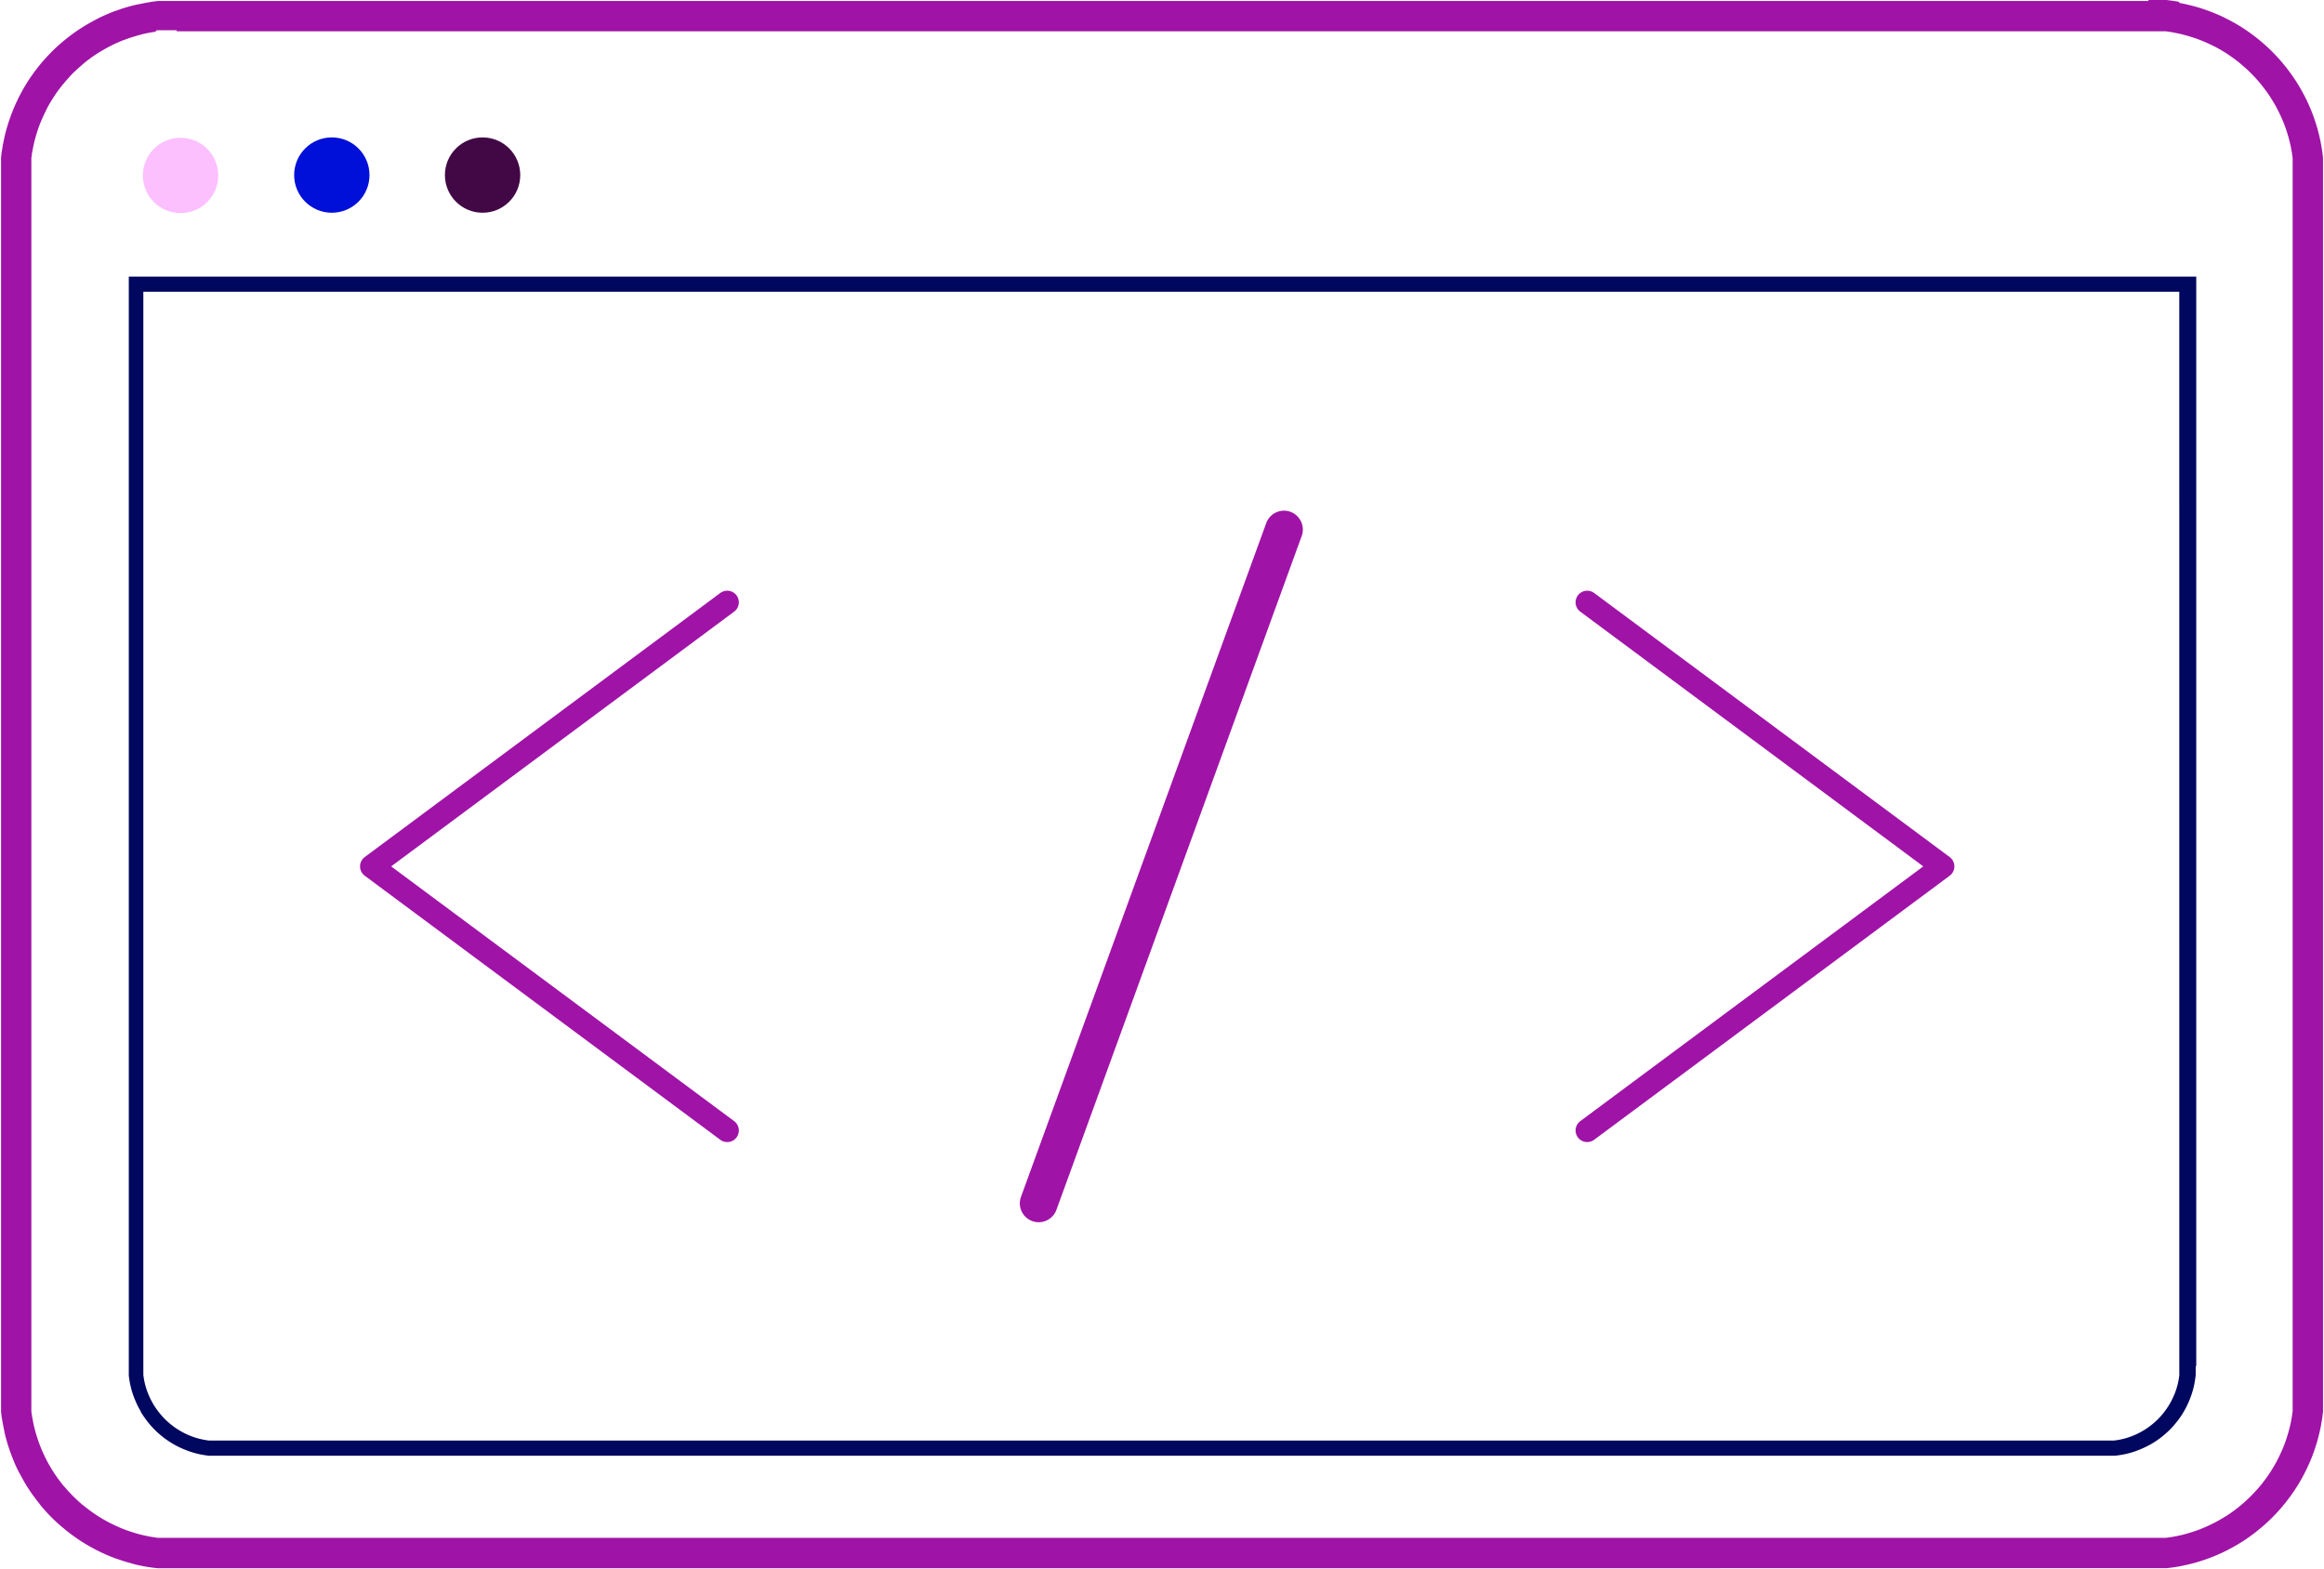 <svg xmlns="http://www.w3.org/2000/svg" viewBox="183 1340 100 67.532"><defs><style>.cls-1{fill:#a013a7}.cls-1,.cls-2,.cls-6{fill-rule:evenodd}.cls-2{fill:#00075f}.cls-3{fill:#fcbfff}.cls-4{fill:#0010d8}.cls-5{fill:#420745}.cls-6{fill:none;stroke:#a013a7;stroke-linecap:round;stroke-linejoin:round;stroke-miterlimit:1.5}</style></defs><g id="tech_icon" transform="translate(183 1324)"><path id="Path_1" data-name="Path 1" class="cls-1" d="M95.656 3.211h.779l.048.006.047.006.047.006.048.006.047.006.047.007.047.007.047.007.047.007.047.008.047.008.046.053.047.009.046.009.046.009.046.01.046.01.046.01.046.011.045.011.046.011.046.011.048.012.089.023.091.025.09.026.09.027.089.028.089.03.088.031.088.031.087.032.087.033.086.035.086.036.085.036.085.038.084.038.083.04.081.04.082.042.082.043.081.043.08.044.08.045.08.046.079.047.078.048.077.049.077.05.076.051.076.052.075.053.074.054.073.054.073.055.072.056.072.057.07.057.07.058.069.06.069.06.068.061.067.062.067.063.065.063.065.064.064.065.063.066.063.066.062.067.061.068.06.069.059.069.058.07.058.071.057.072.056.072.055.072.054.074.054.074.053.075.052.076.051.076.05.077.049.077.048.078.047.079.046.079.046.08.044.081.044.081.043.082.041.082.041.083.04.084.039.084.038.085.036.084.036.086.035.087.033.086.033.087.031.088.03.088.03.089.028.089.028.089.026.091.025.091.023.088.012.048.012.046.011.046.011.046.01.047.01.046.01.046.01.046.009.047.009.047.008.045.009.047.008.047.008.046.008.047.007.047.007.047.007.049.006.047.006.047.006.049.006.047.006.048V63.96l-.006.048-.006.047-.006.049-.006.047-.006.047-.007.049-.007.047-.007.047-.008.047-.008.046-.008.047-.009.047-.008.045-.009.047-.009.047-.01.046-.01.046-.01.046-.011.047-.011.045-.011.046-.012.046-.012.048-.023.089-.025.09-.026.091-.028.09-.028.089-.03.089-.03.088-.031.088-.033.087-.033.086-.035.087-.036.086-.036.084-.038.085-.039.084-.04.083-.041.083-.041.082-.043.082-.043.081-.044.081-.046.08-.046.079-.047.079-.048.078-.049.077-.05.077-.051.076-.052.076-.053.075-.053.074-.055.074-.055.072-.056.072-.057.072-.058.071-.058.07-.059.069-.06.069-.061.068-.062.067-.063.066-.063.066-.064.065-.065.064-.065.063-.067.063-.067.062-.068.061-.069.06-.069.059-.07.058-.07.058-.071.057-.072.056-.073.055-.073.054-.074.054-.075.053-.075.052-.076.051-.077.05-.077.049-.078.048-.079.047-.08.046-.08.045-.08.044-.081.043-.082.043-.082.042-.083.041-.083.04-.084.038-.085.038-.085.036-.086.036-.086.035-.087.033-.087.033-.088.031-.088.031-.089.029-.089.029-.09.027-.09.026-.091.025-.089.023-.048.012-.046.011-.046.011-.045.01-.046.011-.047.01-.046.01-.046.01-.046.009-.046.009-.046.011-.047.008-.046.008-.047.008-.047.007-.047.007-.048.007-.047.007-.047.006-.048.006-.047.006-.047.006-.048.006H9.995l-.048-.006-.047-.004-.047-.006-.053-.006-.047-.006-.047-.007-.048-.007-.047-.007-.047-.007-.047-.008-.046-.008-.047-.008-.047-.009-.046-.009-.046-.009-.046-.01-.047-.01-.047-.01-.046-.01-.046-.011-.046-.011-.046-.011-.046-.018-.089-.023-.091-.025-.09-.026-.09-.027-.089-.029-.088-.029-.089-.031-.089-.028-.087-.033-.087-.033-.086-.035-.086-.036-.085-.036-.085-.038-.084-.039-.084-.04-.083-.041-.082-.041-.082-.043-.081-.044-.08-.044-.08-.045-.079-.046-.078-.047-.078-.048-.078-.049-.077-.05-.076-.051-.075-.052-.075-.053-.074-.054-.073-.054-.073-.055-.072-.056-.071-.056-.071-.058-.07-.058-.069-.059-.069-.06-.07-.061-.067-.062-.066-.062-.067-.063-.065-.064-.064-.065-.063-.066-.063-.066-.061-.067-.061-.068-.06-.069-.059-.069-.058-.07-.055-.076-.056-.071-.056-.072-.056-.073-.054-.073-.054-.074-.053-.075-.052-.075-.051-.077-.05-.077-.049-.077-.048-.078L4.267 67l-.046-.08-.045-.08-.044-.081-.043-.081-.044-.078L4 66.519l-.04-.083-.04-.083-.039-.084-.038-.085-.033-.084-.036-.086-.034-.086-.034-.086-.032-.088-.032-.088-.03-.088-.03-.089-.029-.09-.027-.089-.026-.09-.025-.091-.024-.09-.012-.048-.011-.044-.011-.047-.011-.047-.006-.045-.01-.046-.01-.046-.01-.047-.009-.046-.009-.046-.009-.046-.009-.047-.008-.047-.008-.046-.007-.047L3.3 64.3l-.007-.048-.008-.052-.006-.047-.006-.047-.006-.048-.006-.049-.005-.047V9.994l.005-.047.005-.047.006-.048.006-.052.006-.047.007-.048.009-.046.007-.047.007-.047.008-.046.008-.047.009-.047.009-.046.009-.046.009-.046.01-.047.01-.046.01-.046.01-.048.011-.047.011-.046.011-.044.012-.048.024-.089.025-.091.026-.09.027-.089.029-.09.03-.089.03-.088.031-.089.033-.088.034-.086.034-.086.036-.086.036-.085.038-.085.039-.084.04-.083L4 7.436l.042-.082.043-.082.043-.081.044-.081.045-.08.046-.08.047-.079.048-.078.049-.078.05-.077.051-.076.052-.076.053-.075.054-.074.054-.073.055-.073.056-.072.056-.071.058-.071.058-.07.059-.069.06-.069.065-.069.061-.067.063-.066.063-.067.064-.065.061-.06.066-.064.066-.062.068-.061.068-.061.069-.06.069-.059.07-.058.07-.057.071-.057.072-.056.073-.055.073-.054.074-.054.075-.053.076-.052.08-.052.077-.05.078-.049.078-.048.079-.047.079-.046.08-.045.08-.044.081-.044.082-.043L7.436 4l.083-.041.083-.04.084-.038.085-.038.085-.036.086-.036.086-.035.087-.033.085-.03.088-.031.088-.031.089-.03.089-.028.09-.027.09-.026.091-.025.089-.023.048-.012.046-.011.046-.011.046-.012.046-.006.046-.01.047-.01.046-.01.046-.009.047-.009.046-.009.047-.008.047-.008.047-.008.047-.007.048-.012.047-.007.047-.007.046-.008.048-.006.052-.006.047-.006.048-.006h85.661zm-84.84 1.3h-.804l-.04.005-.039.006-.033.055-.039.006-.039.006-.039.006-.044.005-.039.008-.039.007-.039.007-.039.007-.038.008-.039.008-.038.008-.038.008-.038.009-.038.009-.038.009-.037.012-.038.01-.075.02-.075.021-.075.022-.074.023-.074.023-.073.024-.073.025-.072.026-.072.027-.078.026-.071.029-.071.029-.07.031-.07.031-.07.032-.069.033-.069.033-.064.035-.068.035-.067.036-.067.037-.066.038-.066.038-.065.039-.065.04-.064.037-.064.041-.063.042-.063.043-.062.044-.066.048-.061.045-.06.046-.06.046-.055.045-.059.048L6.747 6l-.057.049-.057.05-.056.05-.056.051-.055.052-.055.048-.054.053-.057.058-.053.055-.047.055-.051.056-.05.056-.05.057L6 6.747l-.048.058-.052.059-.047.059-.046.06-.046.06-.043.057-.044.061-.044.062-.043.063-.042.063-.045.069-.041.064-.04.065-.039.065-.038.066-.038.066-.037.067-.036.067-.031.068-.034.068-.033.069-.033.069-.032.07-.031.07-.031.07-.029.071-.03.067-.028.072-.027.072-.026.072-.025.073-.024.073-.023.074-.023.074-.022.075-.021.075-.02.075-.01.038-.009.038-.009.038-.009.038-.009.038-.008.038-.008.038-.008.039-.008.038-.007.039-.007.039-.007.044-.009.039-.007.039-.006.039-.006.039-.004.044-.006.039-.006.039-.005.04v53.93l.005.039.006.039.006.039.006.039.006.039.006.039.007.039.007.039.007.039.007.039.007.039.008.039.008.038.008.038.008.038.009.038.009.038.009.038.009.038.01.038.02.075.021.075.022.075.023.074.023.074.024.073.025.073.026.073.027.072.028.072.029.071.029.071.031.07.031.07.032.07.033.069.033.069.034.068.035.068.036.067.037.067.038.066.038.066.039.065.04.065.041.064.041.064.042.063.043.063.044.062.044.061.045.061.046.06.046.06.047.059.048.059.051.053.049.057.05.057.05.056.051.056.052.055.053.055.053.054.054.053.055.053.055.052.056.051.056.051.057.05.057.049.058.044.059.048.059.047.06.046.06.046.061.045.061.044.062.044.063.043.063.042.064.041.064.041.065.04.065.039.066.038.066.038.067.037.067.036.068.035.068.034.069.034.069.033.07.032.07.031.07.031.071.03.071.029.072.028.072.027.072.026.073.025.073.024.074.023.074.023.075.022.075.021.075.02.038.01.038.009.038.009.038.009.038.009.038.008.038.008.039.008.038.008.039.007.039.007.039.007.039.007.039.006.039.006.039.006.039.006.039.006.039.005.04.005H96.41l.039-.005.039-.005.039-.006.039-.006.039-.006.039-.006.039-.006.039-.007.039-.007.039-.007.039-.007.039-.008.038-.008.038-.008.038-.008.038-.009.038-.009.038-.009.038-.009.038-.01.075-.02.075-.021.075-.022.074-.023.074-.023.073-.024.073-.025.073-.026.072-.027.072-.028.071-.029.071-.03.07-.031.07-.031.07-.032.069-.033.069-.034.068-.034.068-.035.067-.036.067-.037.066-.038.066-.038.065-.039.065-.04.06-.036.064-.041.063-.042.063-.043.062-.044.061-.044.061-.045.06-.046.06-.046.059-.047.064-.053.058-.049.057-.049.057-.05.056-.051.056-.051.055-.052.055-.053.054-.053.053-.054.053-.055.052-.055.051-.056.051-.056.05-.057.049-.057.049-.058.048-.059.047-.059.046-.06.046-.06.045-.061.044-.061.044-.062.043-.063.042-.063.041-.064.041-.064.04-.065.039-.065.038-.066.038-.066.037-.067.036-.067.035-.068.034-.068.034-.069.033-.069.032-.07.031-.07.031-.07.03-.071.029-.071.028-.072.027-.072.026-.073.025-.073.024-.073.023-.074.023-.074.022-.075.021-.075.02-.075.01-.038.009-.038.009-.038.009-.038.009-.038.008-.038.008-.038.008-.038.008-.039.007-.039.007-.039.007-.039.007-.039.006-.039.006-.039.006-.039.006-.039.006-.039.005-.039.005-.039V10.012l-.005-.04-.005-.039-.006-.039-.006-.039-.006-.039-.006-.039-.006-.039-.007-.039-.007-.039-.007-.039-.007-.039-.008-.038-.008-.039-.008-.038-.008-.038-.009-.038-.009-.038-.009-.038-.009-.038-.01-.038-.02-.075-.021-.075-.022-.075-.023-.074-.023-.074-.024-.073-.025-.073-.026-.072-.027-.072-.028-.072-.029-.071-.03-.071-.031-.07-.031-.07-.032-.07-.033-.069-.034-.069-.034-.068-.035-.068-.036-.067-.037-.067-.038-.066-.038-.066-.039-.065-.04-.065-.041-.064-.041-.064-.042-.063-.043-.063-.044-.062-.049-.066-.045-.061-.046-.06-.046-.06-.047-.059-.048-.059-.049-.058-.049-.057-.05-.057-.051-.056-.051-.056-.052-.055-.053-.055-.053-.054-.054-.053-.055-.053L99.9 6.2l-.056-.051-.056-.05-.057-.05L99.675 6l-.058-.048-.059-.052-.058-.044-.06-.046-.06-.046-.061-.045-.061-.044-.062-.044-.063-.043-.063-.042L99 5.5l-.064-.041-.065-.04-.065-.039-.066-.038-.066-.038-.067-.037-.067-.036-.064-.031-.068-.034-.069-.033-.069-.033-.07-.032-.07-.031-.07-.031-.071-.029-.071-.029-.072-.028-.072-.027-.074-.026-.073-.025-.073-.024-.074-.023-.074-.023-.075-.022-.075-.021-.075-.02-.038-.01-.038-.009-.038-.009-.038-.009-.038-.009-.038-.008-.038-.008-.038-.008-.039-.008-.038-.008-.039-.007-.039-.007-.039-.009-.039-.007-.039-.006-.039-.006-.039-.006-.039-.006-.039-.006-.039-.005H10.816z" transform="translate(-3.211 12.789)"/><path id="Path_2" data-name="Path 2" class="cls-2" d="M109.172 86.761v.377l-.005.048-.006.047-.006.047-.007.047-.007.048-.008.047-.008.047-.009.047-.009.046-.01.046-.011.047-.011.046-.012.046-.012.046-.013.045-.013.046-.014.045-.015.044-.015.045-.016.045-.016.044-.017.044-.017.044-.018.044-.019.044-.019.043-.019.044-.02.043-.02.043-.021.043-.021.042-.022.042-.023.042-.023.041-.024.042-.024.041-.024.041-.025.04-.026.04-.026.04-.027.039-.027.039-.028.039-.028.038-.029.038-.029.038-.03.037-.03.037-.03.037-.031.037-.031.036-.032.036-.033.036-.033.035-.033.035-.034.034-.034.034-.035.033-.035.033-.036.032-.036.032-.036.032-.037.031-.037.031-.037.03-.037.03-.038.029-.038.029-.039.028-.039.028-.039.027-.039.026-.04.026-.04.026-.04.025-.041.025-.041.024-.042.024-.042.023-.042.022-.042.022-.042.021-.043.021-.043.02-.043.02-.043.019-.043.019-.044.018-.044.018-.044.018-.044.017-.045.017-.044.016-.045.015-.045.015-.045.014-.045.014-.046.013-.045.012-.046.012-.046.011-.046.011-.046.01-.047.009-.046.009-.047.008-.047.008-.047.007-.047.007-.047.006-.047.006-.047.005H23.677l-.047-.006-.048-.006-.047-.007-.047-.007-.047-.008-.047-.008-.047-.009-.047-.009-.047-.01-.046-.011-.046-.011-.046-.012-.046-.012-.046-.013-.045-.014-.046-.014-.045-.015-.045-.015-.045-.016-.044-.016-.044-.017-.045-.018-.044-.018-.044-.018-.044-.019-.044-.019-.043-.02-.043-.02-.043-.021-.043-.022-.042-.022-.042-.023-.042-.023-.041-.024-.041-.024-.041-.025-.041-.025-.04-.026-.04-.026-.04-.027-.039-.027-.039-.028-.039-.028-.039-.029-.038-.029-.037-.03-.038-.03-.037-.031-.037-.031-.036-.031-.036-.032-.036-.033-.035-.033-.035-.033-.035-.034-.034-.034-.033-.035-.033-.035-.033-.036-.032-.036-.031-.036-.031-.037-.031-.037-.03-.037-.03-.038L21 89.1l-.029-.038-.028-.039-.028-.039-.027-.039-.027-.04-.027-.04-.026-.04-.025-.04-.025-.041-.018-.044-.023-.041-.023-.041-.023-.042-.022-.042-.022-.042-.021-.043-.02-.043-.02-.043-.02-.044-.019-.044-.019-.044-.018-.044-.018-.044-.017-.044-.017-.044-.016-.045-.015-.045-.015-.045-.014-.045-.014-.045-.013-.046-.012-.046-.012-.046-.011-.047-.011-.046-.01-.047-.01-.047-.009-.047-.008-.047-.008-.047-.007-.047-.007-.047-.006-.048-.006-.047V39.879h88.961v46.882zM20.86 40.528v46.614l.005.04.006.04.006.04.006.039.007.039.007.039.008.039.008.039.009.039.009.039.01.038.01.038.011.038.011.038.012.038.012.038.013.037.013.037.014.037.014.037.015.037.015.037.015.036.016.036.016.036.017.036.017.036.018.036.018.035.019.035.019.035.019.035.02.034.02.034.02.034.021.034.021.033.022.033.022.033.023.033.023.032.024.032.024.032.024.032.025.031.025.031.026.031.026.031.026.03.027.03.027.03.027.029.028.029.028.029.029.029.029.028.029.028.03.027.03.027.03.026.031.026.031.026.031.025.031.025.031.024.032.024.032.023.032.023.032.023.033.022.033.022.034.021.034.021.034.021.034.02.035.02.034.019.035.019.035.019.035.018.035.018.036.017.036.017.036.016.036.016.036.015.037.015.037.015.037.014.037.014.037.013.038.013.038.012.038.012.038.011.038.011.038.01.039.01.039.009.039.009.039.008.039.008.039.007.039.007.039.007.039.006.04.006.04.005h81.984l.039-.005.039-.006.039-.006.039-.006.039-.007.039-.007.039-.008.039-.008.039-.009.038-.009.038-.01.038-.01.038-.011.038-.011.038-.012.037-.012.037-.013.037-.013.037-.013.037-.014.037-.015.037-.015.036-.015.036-.016.036-.016.036-.017.035-.017.035-.017.035-.018.035-.018.035-.019.034-.019.034-.02.034-.02.034-.02.033-.021.033-.021.033-.022.033-.022.032-.023.032-.023.032-.024.032-.024.031-.024.031-.024.031-.025.031-.026.03-.026.03-.026.03-.027.03-.027.029-.027.029-.028.029-.028.028-.029.028-.029.027-.029.027-.03.027-.03.026-.03.026-.03.025-.031.025-.031.024-.031.024-.032.024-.032.023-.032.023-.032.023-.032.022-.033.022-.033.021-.033.021-.033.02-.034.02-.034.02-.034.019-.034.019-.035.018-.035.018-.035.017-.035.017-.035.017-.036.016-.036.016-.036.016-.036.015-.036.015-.037.014-.037.013-.037.013-.037.012-.038.012-.037.012-.038.011-.038.011-.038.01-.038.01-.038.009-.038.009-.038.008-.039.008-.039.007-.039.007-.039.006-.039.006-.039.006-.039.005-.039V40.528H20.86z" transform="translate(-14.692 -11.974)"/><circle id="Ellipse_2" data-name="Ellipse 2" class="cls-3" cx="1.621" cy="1.621" r="1.621" transform="translate(6.148 21.929)"/><circle id="Ellipse_3" data-name="Ellipse 3" class="cls-4" cx="1.621" cy="1.621" r="1.621" transform="translate(12.657 21.913)"/><circle id="Ellipse_4" data-name="Ellipse 4" class="cls-5" cx="1.621" cy="1.621" r="1.621" transform="translate(19.144 21.913)"/><g id="Group_2" data-name="Group 2" transform="translate(15.988 37.981)"><path id="Path_3" data-name="Path 3" class="cls-6" d="M67.758 105.777l-15.3-11.364 15.3-11.364" transform="translate(-52.454 -79.11)"/><path id="Path_4" data-name="Path 4" class="cls-6" d="M213.562 105.777l15.3-11.364-15.3-11.364" transform="translate(-161.254 -79.11)"/><path id="Path_5" data-name="Path 5" class="cls-1" d="M150.507 72a.812.812 0 0 0-1.526-.556l-10.549 28.984a.812.812 0 1 0 1.526.555L150.507 72z" transform="translate(-110.484 -70.914)"/></g></g></svg>